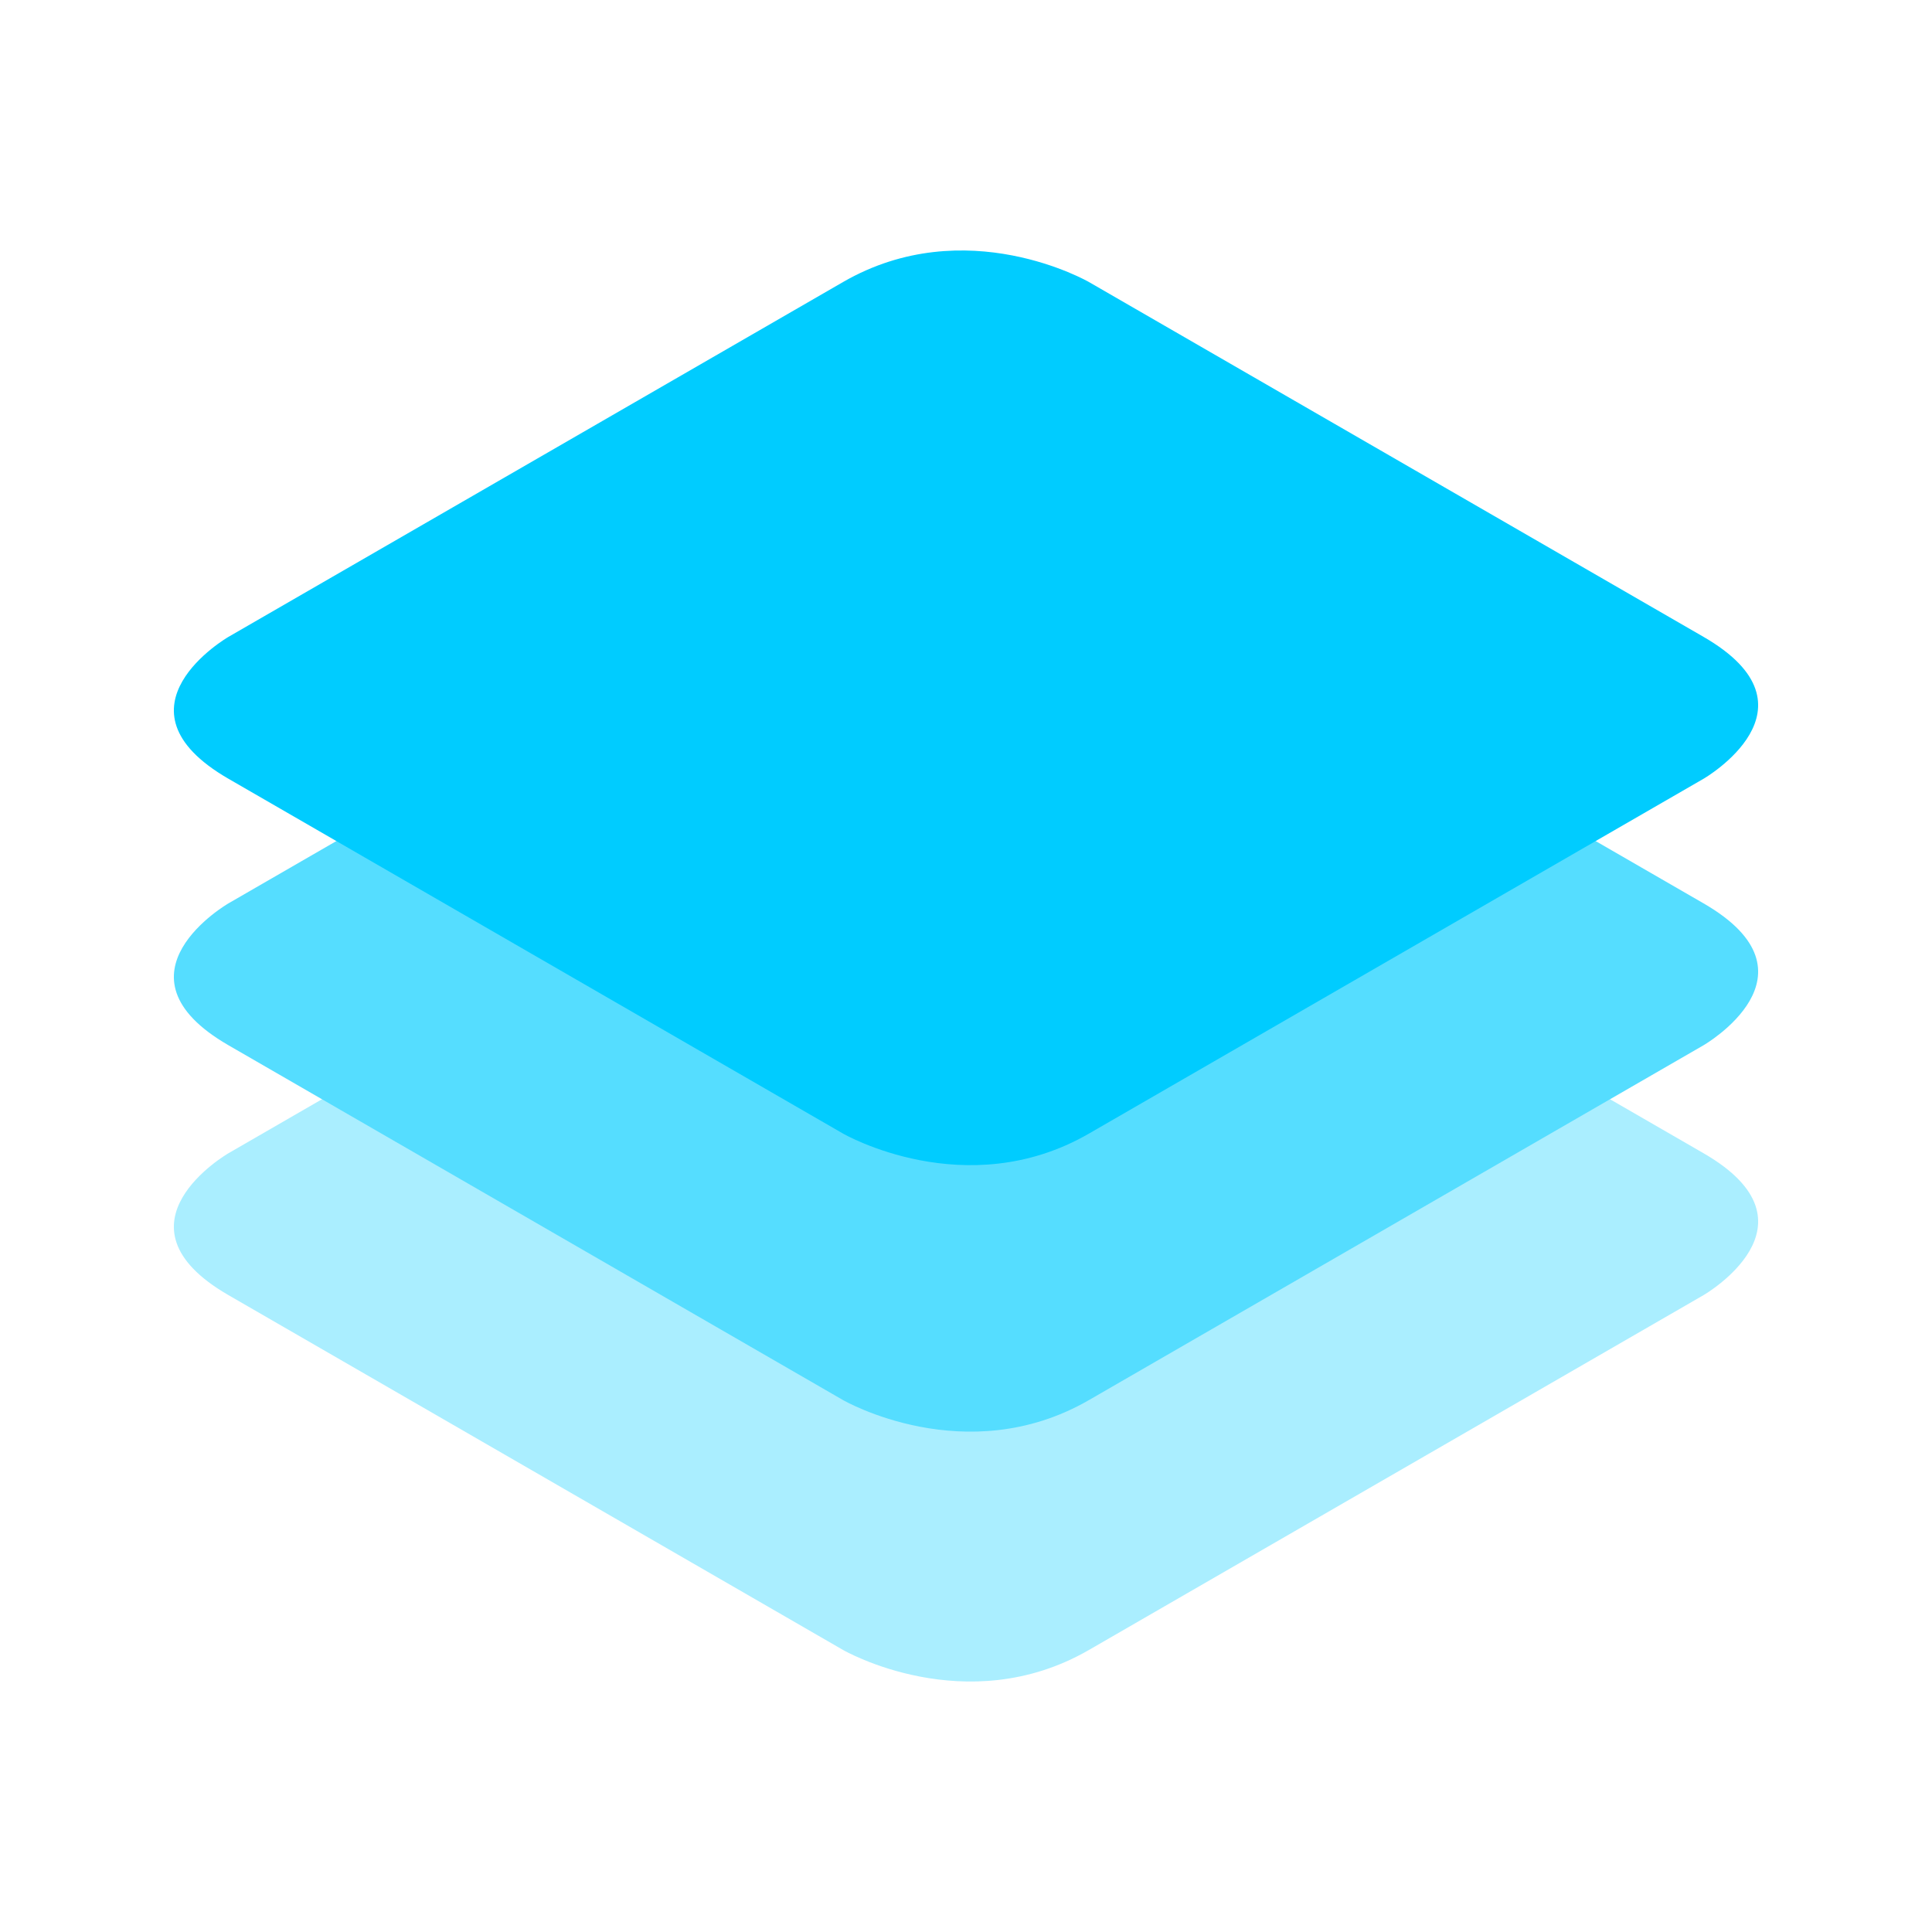 <?xml version="1.0" encoding="UTF-8"?>
<svg id="Ebene_1" data-name="Ebene 1" xmlns="http://www.w3.org/2000/svg" viewBox="0 0 3000 3000">
  <defs>
    <style>
      .cls-1 {
        fill: #5df;
      }

      .cls-2 {
        fill: #0cf;
      }

      .cls-3 {
        fill: #aef;
      }

      .cls-4 {
        fill: #fff;
      }
    </style>
  </defs>
  <rect class="cls-4" width="3000" height="3000"/>
  <path class="cls-3" d="M927.41,1460.12l-572.59,330.59s-190.86,110.2,0,220.39c190.86,110.19,954.32,550.98,954.32,550.98,0,0,190.86,110.19,381.73,0,190.87-110.19,954.33-550.98,954.33-550.98,0,0,190.87-110.2,0-220.39-190.86-110.2-954.33-550.98-954.33-550.98,0,0-190.86-110.2-381.73,0-190.87,110.19-381.73,220.39-381.73,220.39h0ZM927.41,1460.12"/>
  <path class="cls-1" d="M927.41,1072.11l-572.59,330.59s-190.86,110.2,0,220.39c190.86,110.2,954.32,550.98,954.32,550.98,0,0,190.86,110.2,381.73,0,190.87-110.2,954.33-550.98,954.33-550.98,0,0,190.87-110.19,0-220.39-190.86-110.2-954.33-550.98-954.33-550.98,0,0-190.86-110.2-381.73,0-190.87,110.19-381.73,220.39-381.73,220.39h0ZM927.41,1072.11"/>
  <path class="cls-2" d="M927.41,658.31l-572.59,330.58s-190.86,110.2,0,220.4c190.86,110.2,954.32,550.98,954.32,550.98,0,0,190.86,110.2,381.73,0,190.87-110.2,954.33-550.98,954.33-550.98,0,0,190.87-110.2,0-220.4-190.86-110.2-954.33-550.98-954.33-550.98,0,0-190.86-110.19-381.73,0-190.87,110.2-381.73,220.39-381.73,220.39h0ZM927.41,658.31"/>
</svg>